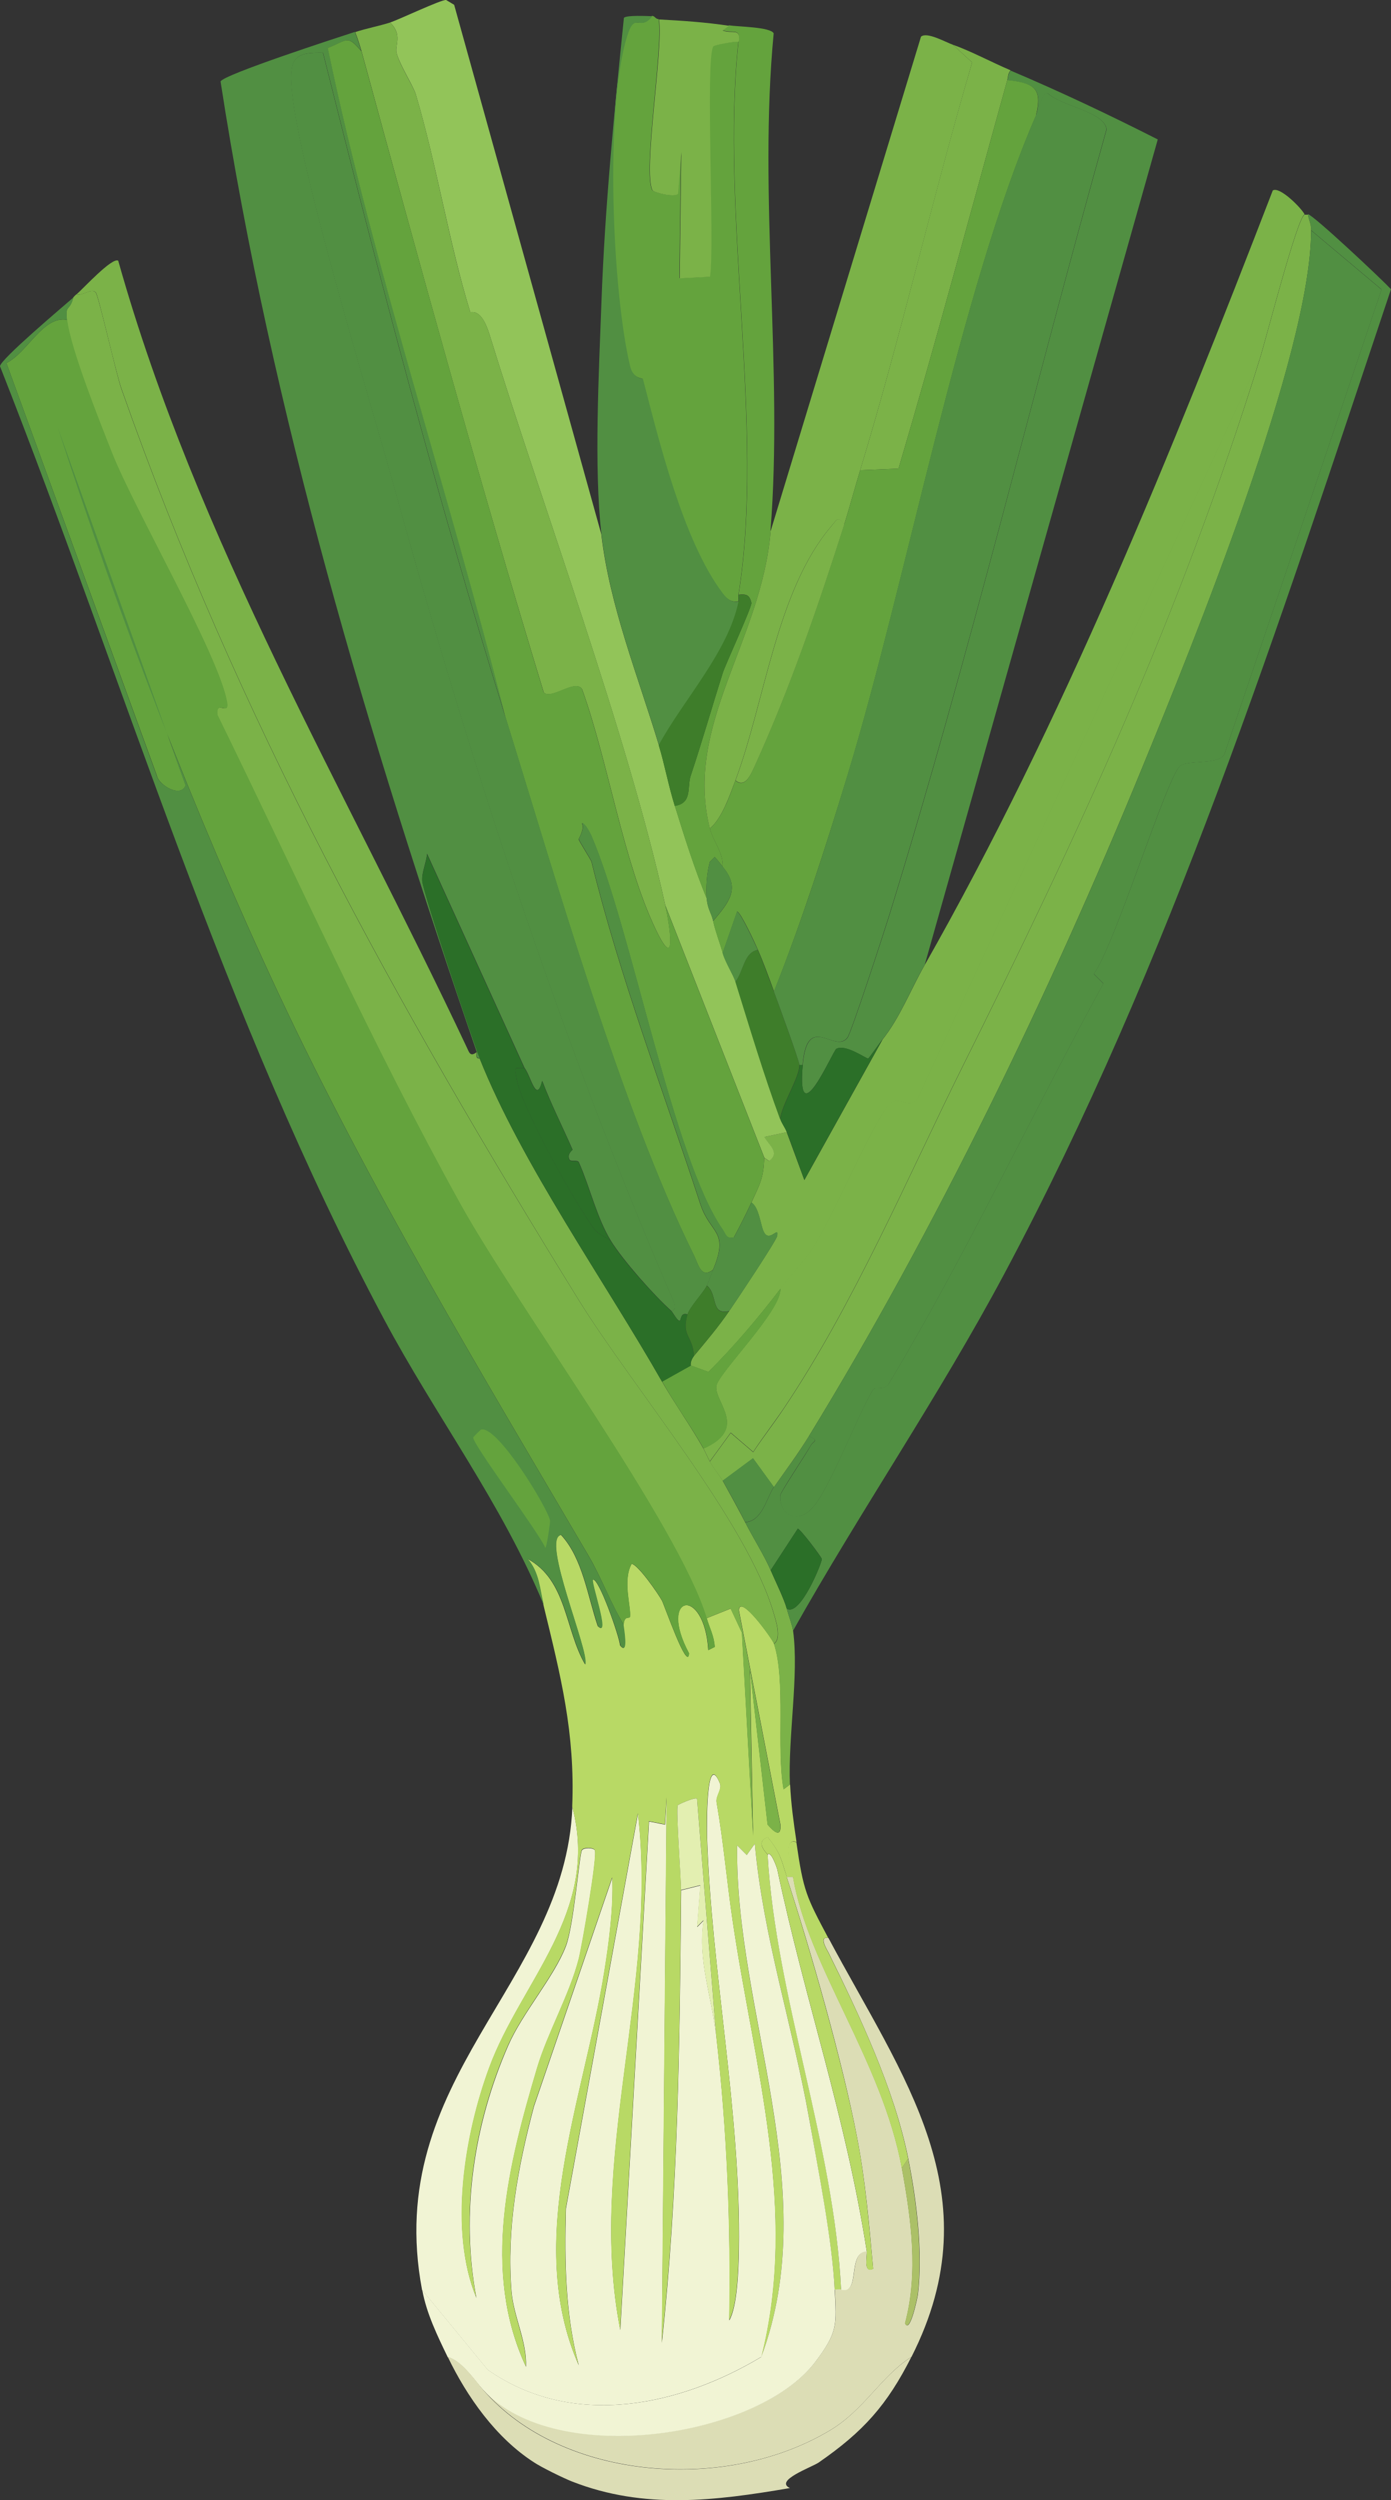 <?xml version="1.0" encoding="UTF-8"?>
<svg id="_레이어_2" data-name="레이어 2" xmlns="http://www.w3.org/2000/svg" width="78.01" height="140.21" viewBox="0 0 78.01 140.21"><rect x="0" y="0" width="78.01" height="140.21" fill="#333333" stroke="none"/>
  <defs>
    <style>
      .cls-1 {
        fill: #dcddb5;
      }

      .cls-2 {
        fill: #e3efb1;
      }

      .cls-3 {
        fill: #7bb248;
      }

      .cls-4 {
        fill: #3e7d2a;
      }

      .cls-5 {
        fill: #518f42;
      }

      .cls-6 {
        fill: #2b6f28;
      }

      .cls-7 {
        fill: #f1f4d4;
      }

      .cls-8 {
        fill: #92c459;
      }

      .cls-9 {
        fill: #b8d965;
      }

      .cls-10 {
        fill: #64a33d;
      }

      .cls-11 {
        fill: #abc067;
      }
    </style>
  </defs>
  <g id="_레이어_1-2" data-name="레이어 1">
    <g id="_생성형_개체" data-name="생성형 개체">
      <g>
        <path class="cls-7" d="M42.68,132.18c-4.45,2.67-10.47,4.11-15.33.72l-3.68-4.48c-2.24-11.91,8.03-17.11,8.43-27.08,1.55,5.88-2.88,9.78-4.66,14.62-1.39,3.77-2.27,9.15-.72,12.91-.9-4.77-.14-9.77,1.79-14.17.8-1.83,2.57-3.83,3.23-5.56.45-1.18.75-5.15.9-5.38.1-.15.62-.15.72,0,.17.26-.72,5.42-.9,6.1-.51,1.98-1.76,4.18-2.33,6.1-1.61,5.42-3.14,11.37-.63,16.77.06-1.42-.69-2.81-.81-4.21-.29-3.55.36-7.01,1.26-10.4l4.39-12.82c.07,1.69-.18,3.62-.45,5.29-1.14,7.12-4.51,15.05-1.43,22.06-.76-2.89-.8-5.81-.72-8.79l4.04-22.15c1.14,9.66-2.87,19.42-.99,28.96l1.61-28.52.9.18.09-1.52-.27,30.58c.92-8.44,1-16.89,1.08-25.38l1.08-.27-.18,2.33.36-.36c-.34,2.24.45,4.19.72,6.55.6,5.27.81,10.56.72,15.87.46-.78.52-2.91.54-3.95.12-7.78-1.56-15.66-1.79-23.31,0-.28-.07-4.79.72-2.87.15.36-.24.72-.18,1.08.39,2.23.57,4.41.9,6.64,1.2,8.15,3.7,16.25,1.61,24.48Z"/>
        <path class="cls-9" d="M34.97,91.11c.05-.56.34-.3.36-.45.06-.58-.43-2.02.09-2.96.37.05,1.5,1.69,1.7,2.06.12.21,1.45,4.04,1.52,2.96-1.78-3.32.86-3.8,1.08-.18l.36-.18c-.03-.59-.29-1.07-.45-1.61l1.35-.54.63,1.35.63,11.39-.18-9.33.99,8.7c.34.4.77.78.72,0l-2.33-12.02c.05-.94,1.89,1.62,1.97,1.88.68,2.06.12,5.9.54,8.16l.36-.27c.05,1.08.2,2.16.36,3.23-.79-.27-.29,1.34-.18,1.97h-.36c-.31-.96-.34-1.34-1.08-2.24-.76.3,0,.92,0,.99.47,7.98,3.74,16.24,4.12,24.39-.1-.02-.24.01-.36,0-.14-2.78-.94-6.76-1.43-9.59-.91-5.15-2.58-10.21-3.05-15.42l-.45.63-.54-.54c-.13,9.4,4.86,19.33,1.35,28.69,2.09-8.23-.41-16.33-1.61-24.48-.33-2.22-.51-4.41-.9-6.64-.06-.36.33-.72.18-1.08-.78-1.92-.73,2.59-.72,2.87.24,7.65,1.92,15.53,1.79,23.31-.02,1.04-.08,3.17-.54,3.95.09-5.31-.12-10.6-.72-15.87l-1.08-13.36c-.07-.13-1.05.31-1.08.36-.11.21.19,4,.18,4.75-.07,8.48-.16,16.93-1.08,25.38l.27-30.58-.09,1.52-.9-.18-1.61,28.52c-1.88-9.54,2.13-19.3.99-28.96l-4.04,22.15c-.08,2.98-.04,5.9.72,8.79-3.08-7.01.3-14.94,1.43-22.06.27-1.67.52-3.6.45-5.29l-4.39,12.82c-.9,3.39-1.54,6.86-1.26,10.4.11,1.41.86,2.8.81,4.21-2.51-5.39-.98-11.35.63-16.77.57-1.92,1.83-4.12,2.33-6.1.17-.67,1.07-5.84.9-6.1-.1-.15-.62-.15-.72,0-.15.23-.45,4.2-.9,5.38-.66,1.73-2.42,3.73-3.23,5.56-1.94,4.4-2.69,9.39-1.79,14.17-1.56-3.76-.67-9.15.72-12.91,1.78-4.83,6.22-8.73,4.66-14.62.17-4.15-.65-7.35-1.61-11.3-.22-.9-.24-1.83-.9-2.6,2.22,1.2,2.09,3.96,3.23,5.92.26-.72-2.5-7.1-1.35-7.26,1.21,1.3,1.49,3.43,2.06,5.11.74.74-.45-2.61-.27-2.6.33-.11,1.49,3.21,1.52,3.68.5.65.17-1.08.18-1.17Z"/>
        <path class="cls-3" d="M43.4,92.18c-.09-.26-1.92-2.82-1.97-1.88l2.33,12.02c.05.78-.38.4-.72,0l-.99-8.7.18,9.33-.63-11.39-.63-1.35-1.35.54c-1.57-5.21-10.6-17.44-13.81-23.22-4.95-8.93-9.14-18.27-13.63-27.44-.09-.9.68.11.54-.72-.45-2.61-5.18-10.75-6.46-13.99-.67-1.7-2.33-5.82-2.51-7.44-.1-.9.15-.44.36-1.26.02-.02.07-.09.18-.18.3.14.85-.39,1.08-.09.17.22,1.14,4.54,1.43,5.38,6.5,18.48,15.4,34.54,25.65,51.11,3.04,4.91,9.44,12.43,10.94,17.58.11.38.46,1.42,0,1.7Z"/>
        <path class="cls-3" d="M26.72,59c.04.12-.1.37.18.36,2.34,5.88,7.02,12.5,10.22,18.11.73,1.27,1.61,2.49,2.33,3.77.11.19.23.49.36.72.21.38.58.83.72,1.08.42.76.86,1.56,1.26,2.33.42.83,1.1,1.91,1.43,2.69.25.59.75,1.6.9,2.15.09.33.33,1,.36,1.26.33,2.47-.29,5.91-.18,8.61l-.36.27c-.42-2.26.14-6.1-.54-8.16.46-.28.11-1.33,0-1.7-1.5-5.15-7.9-12.66-10.94-17.58C22.22,56.33,13.31,40.28,6.81,21.79c-.3-.84-1.27-5.16-1.43-5.38-.23-.3-.78.23-1.08.09.35-.3,1.99-2.09,2.33-1.88,4.42,15.71,12.69,29.56,19.55,44.12.13.27.19.55.54.27Z"/>
        <path class="cls-1" d="M44.48,105.27c.85,5.02,5,10.31,6.1,16.32.52,2.85.94,5.85.18,8.7.27.64.7-1.46.72-1.61.28-2.38-.07-5.29-.54-7.62-.78-3.9-2.75-8.06-4.48-11.57-.07-.14-.57-.92,0-.81,4.15,7.79,9.27,14.39,4.66,23.49-1.72,1.09-2.63,2.96-4.57,4.12-6.06,3.63-15.4,2.71-19.64-2.51,3.87,4.7,15.55,2.99,18.83-1.35,1.27-1.68,1.17-2.08,1.08-4.04.11.01.26-.02.36,0,1.12.27.31-2.07,1.43-2.15.04.25-.22,1.27.36.99-.22-2.46-.43-4.92-.9-7.35-.81-4.25-2.59-10.46-3.95-14.62h.36Z"/>
        <path class="cls-7" d="M46.81,128.41c.1,1.95.19,2.36-1.08,4.04-3.28,4.34-14.96,6.05-18.83,1.35-.44-.54-1.1-1.43-1.79-1.61-.58-1.2-1.19-2.45-1.43-3.77l3.68,4.48c4.86,3.39,10.89,1.95,15.33-.72,3.51-9.37-1.47-19.3-1.35-28.69l.54.54.45-.63c.47,5.22,2.14,10.27,3.05,15.42.5,2.83,1.3,6.82,1.43,9.59Z"/>
        <path class="cls-1" d="M26.9,133.79c4.23,5.22,13.58,6.14,19.64,2.51,1.94-1.16,2.85-3.03,4.57-4.12-1.37,2.71-2.7,4.19-5.2,5.92-.38.26-2.51,1.01-1.61,1.43-4.2.72-8.18,1.21-12.2-.36-.49-.19-1.73-.8-2.15-1.08-2.13-1.37-3.75-3.66-4.84-5.92.7.18,1.36,1.08,1.79,1.61Z"/>
        <path class="cls-9" d="M44.66,103.3c.4,2.78.56,3.06,1.79,5.38-.57-.11-.07.67,0,.81,1.74,3.51,3.71,7.67,4.48,11.57l-.36.54c-1.1-6.01-5.25-11.3-6.1-16.32-.11-.63-.61-2.24.18-1.97Z"/>
        <path class="cls-2" d="M40.17,114.24c-.27-2.36-1.06-4.31-.72-6.55l-.36.36.18-2.33-1.08.27c0-.75-.29-4.54-.18-4.75.03-.05,1.01-.49,1.08-.36l1.08,13.36Z"/>
        <path class="cls-10" d="M3.77,17.94c.19,1.62,1.84,5.74,2.51,7.44,1.28,3.24,6,11.38,6.46,13.99.14.83-.63-.18-.54.72,4.49,9.17,8.68,18.51,13.63,27.44,3.21,5.79,12.24,18.01,13.81,23.22.16.54.42,1.02.45,1.61l-.36.18c-.21-3.62-2.86-3.14-1.08.18-.07,1.08-1.41-2.75-1.52-2.96-.2-.37-1.33-2.02-1.7-2.06-.52.94-.03,2.38-.09,2.96-.02.15-.31-.11-.36.45-.75-1.23-1.24-2.61-1.97-3.86-6.06-10.32-12.3-20.67-17.4-31.56-4.79-10.24-8.9-20.99-12.37-31.74l7.17,20.09c-.26.74-1.52-.02-1.61-.54L.36,20.36c1.19-.59,2.06-2.68,3.41-2.42Z"/>
        <path class="cls-7" d="M48.6,126.26c-1.12.08-.31,2.43-1.43,2.15-.39-8.15-3.66-16.41-4.12-24.39.18-.28.53.76.54.81,1.57,7.43,3.81,13.72,5.02,21.43Z"/>
        <path class="cls-9" d="M44.12,105.27c1.35,4.16,3.13,10.37,3.95,14.62.47,2.43.67,4.89.9,7.35-.58.29-.32-.74-.36-.99-1.21-7.72-3.45-14-5.02-21.43-.01-.05-.36-1.09-.54-.81,0-.06-.76-.69,0-.99.74.9.76,1.28,1.08,2.24Z"/>
        <g>
          <path class="cls-5" d="M3.77,17.94c-1.35-.26-2.22,1.83-3.41,2.42l8.43,23.14c.1.52,1.36,1.27,1.61.54L3.23,23.94c3.48,10.76,7.58,21.5,12.37,31.74,5.1,10.89,11.34,21.24,17.4,31.56.73,1.25,1.23,2.62,1.97,3.86,0,.08.32,1.81-.18,1.17-.03-.46-1.2-3.78-1.52-3.68-.18-.01,1.01,3.34.27,2.6-.57-1.68-.86-3.82-2.06-5.11-1.16.16,1.6,6.54,1.35,7.26-1.14-1.96-1.01-4.72-3.23-5.92.66.77.68,1.7.9,2.6-2.34-5.7-6.09-10.64-8.97-16.05C12.48,57,7.03,38.38,0,20.54c.02-.39,3.55-3.36,4.12-3.86-.21.82-.46.35-.36,1.26Z"/>
          <path class="cls-10" d="M26.99,80.17c.91-.23,3.73,4.4,3.86,5.11.01.08-.19,1.53-.27,1.52-.35-.85-4.09-5.82-4.04-6.19,0-.03.42-.44.45-.45Z"/>
        </g>
        <path class="cls-11" d="M50.57,121.59l.36-.54c.46,2.33.82,5.24.54,7.62-.02.15-.45,2.26-.72,1.61.76-2.84.34-5.85-.18-8.7Z"/>
      </g>
      <g>
        <g>
          <path class="cls-3" d="M73.17,12.02c-.41.12-2.16,6.95-2.51,8.07l-19.19,41.52c-.56.7-1.01-.28-1.61.36-.89.93-3.2,6.42-4.3,8.07-.43.65-1.24,1.52-1.79,2.24-1.25,1.63-2.58,3.21-4.04,4.66l-.99-.36c-.03-.19.07-.4.18-.54.69-.83,1.36-1.62,1.97-2.51.37-.54,2.64-3.94,2.69-4.21.11-.6-.4.35-.72-.18-.22-.37-.26-1.38-.72-1.7.46-1,.69-1.37.72-2.51l.27.18c.62-.47,0-.86-.27-1.35l1.26-.27c.33.89.66,1.79.99,2.69l4.39-7.89c.97-1.22,1.57-2.78,2.33-4.12,7.75-13.63,13.91-28.87,19.55-43.49.39-.24,1.6.98,1.79,1.35Z"/>
          <path class="cls-5" d="M44.48,91.47c-.03-.25-.27-.92-.36-1.26.75.49,1.99-2.6,1.97-2.78-.01-.11-1.23-1.72-1.35-1.7l-1.52,2.33c-.33-.78-1.01-1.86-1.43-2.69.97-.05,1.21-1.4,1.61-1.97.63-.9,1.32-1.8,1.97-2.87.59.29.24.26.09.54-.23.42-1.69,2.6-1.7,2.78-.08.97.88,1.7,1.79.72.97-1.04,2.52-5.18,3.41-6.64.12-.2.63.08.9-.36,4.33-7.22,7.98-15.03,12.02-22.42l-.54-.54c1.14-1.48,4.1-11.04,4.84-11.66.44-.36,2.31-.03,2.51-.72l8.79-26-3.95-3.32c0-.39-.13-.55-.18-.9.31.05,4.13,3.64,4.66,4.21-6.31,18.85-12.31,37.65-21.7,55.24-3.65,6.84-8.04,13.24-11.84,20Z"/>
          <path class="cls-3" d="M73.35,12.02c.05.35.18.5.18.9,0,6.93-6.67,23.31-9.51,30.22-5.16,12.58-11.56,25.82-18.65,37.39-.66,1.07-1.34,1.97-1.97,2.87l-1.17-1.61-1.7,1.26c-.13-.24-.51-.69-.72-1.08l1.17-1.61,1.26,1.08c.54-.82,1.16-1.61,1.7-2.42,3.98-5.92,7-13.08,10.04-19.19,6.4-12.85,12.17-25.21,16.68-39.72.35-1.12,2.1-7.95,2.51-8.07.06,0,.12,0,.18,0Z"/>
          <path class="cls-3" d="M70.66,20.09c-4.5,14.51-10.28,26.88-16.68,39.72-3.04,6.11-6.06,13.27-10.04,19.19-.55.81-1.16,1.6-1.7,2.42l-1.26-1.08-1.17,1.61c-.13-.23-.25-.53-.36-.72,2.54-1.13.6-2.59.72-3.5.09-.72,3.68-4.25,3.59-5.47.56-.73,1.36-1.59,1.79-2.24,1.1-1.65,3.42-7.14,4.3-8.07.61-.64,1.06.34,1.61-.36l19.19-41.52Z"/>
          <path class="cls-10" d="M39.46,81.24c-.72-1.28-1.61-2.49-2.33-3.77l1.61-.9.99.36c1.46-1.46,2.79-3.03,4.04-4.66.09,1.22-3.5,4.75-3.59,5.47-.12.91,1.83,2.37-.72,3.5Z"/>
          <path class="cls-6" d="M44.12,90.21c-.14-.55-.64-1.56-.9-2.15l1.52-2.33c.12-.02,1.33,1.6,1.35,1.7.02.18-1.22,3.27-1.97,2.78Z"/>
          <path class="cls-5" d="M43.4,83.39c-.4.57-.64,1.92-1.61,1.97-.39-.77-.84-1.57-1.26-2.33l1.7-1.26,1.17,1.61Z"/>
          <path class="cls-5" d="M45.37,80.53c7.09-11.58,13.5-24.82,18.65-37.39,2.83-6.9,9.5-23.29,9.51-30.22l3.95,3.32-8.79,26c-.2.69-2.07.35-2.51.72-.75.62-3.7,10.18-4.84,11.66l.54.54c-4.04,7.39-7.69,15.2-12.02,22.42-.26.44-.78.16-.9.36-.88,1.46-2.44,5.6-3.41,6.64-.92.98-1.88.26-1.79-.72.02-.18,1.48-2.36,1.7-2.78.15-.28.51-.25-.09-.54Z"/>
        </g>
        <g>
          <g>
            <path class="cls-5" d="M20.27,2.87c-.8-.94-.76-.62-1.88-.18,2.62,12.57,6.83,24.96,9.95,37.48-3.82-12.27-7.1-24.74-10.22-37.21-1.26-.02-1.81.12-1.79,1.43.05,3.87,4.46,18.14,5.74,22.78,4.26,15.44,9.27,30.86,15.6,45.55.09.22.37.71,0,.81-.96-.85-2.74-2.86-3.41-3.95-.79-1.29-1.18-3.02-1.79-4.39-.08-.19-.46,0-.54-.18-.14-.31.19-.51.18-.54-.56-1.29-1.22-2.58-1.7-3.86-.33,1.32-.63-.26-.99-.72l-5.47-12.02c-.04.5-.31,1.06-.27,1.52.06.73,2.78,8.82,3.23,9.95-.28.01-.14-.24-.18-.36C20.63,41.23,15.25,23.21,12.37,4.57c.14-.38,6.61-2.48,7.53-2.78.14.34.26.72.36,1.08Z"/>
            <path class="cls-8" d="M33.72,29.95c.47,4.05,2.06,7.96,3.23,11.84.33,1.11.55,2.3.9,3.41.54,1.74,1.1,3.51,1.79,5.2.03.55.27.83.36,1.26.13.6.37,1.2.54,1.79.16.54.59,1.22.72,1.61.8,2.57,1.58,5.19,2.51,7.71.09.25.27.47.36.72l-1.26.27c.27.48.89.88.27,1.35l-.27-.18-5.56-14.17c-2.12-9.62-6.84-22.22-9.86-32.01-.49-1.58-1.05-1.17-1.08-1.26-1.19-3.87-1.88-8.27-3.05-12.2-.13-.45-.92-1.68-1.08-2.33-.1-.42.35-1.01-.36-1.7.45-.14,2.89-1.3,3.14-1.26l.45.27,8.25,29.68Z"/>
            <path class="cls-3" d="M21.88,1.26c.71.7.26,1.29.36,1.7.15.65.94,1.88,1.08,2.33,1.17,3.92,1.85,8.33,3.05,12.2.03.09.59-.33,1.08,1.26,3.02,9.79,7.75,22.4,9.86,32.01.27,1.22.66,3.86-.54,1.35-1.84-3.87-2.64-9.34-4.12-13.45-.36-.62-1.7.6-2.15.18-3.64-11.93-6.94-23.93-10.22-35.96-.1-.35-.22-.74-.36-1.08.64-.21,1.34-.34,1.97-.54Z"/>
            <path class="cls-10" d="M20.27,2.87c3.29,12.03,6.59,24.02,10.22,35.96.45.42,1.79-.8,2.15-.18,1.48,4.11,2.28,9.58,4.12,13.45,1.2,2.51.81-.12.54-1.35l5.56,14.17c-.03,1.14-.25,1.51-.72,2.51-.31.67-.64,1.32-.99,1.97-.44.1-.44-.18-.63-.45-2.76-3.95-5.12-16.87-7.35-22.06-.06-.13-.36-.74-.54-.72.17.32-.18.85-.18.9,0,.07.69,1.15.72,1.26,1.58,6.46,4.03,12.85,6.1,19.19.56,1.71,1.64,1.47.72,3.68-.68.54-.83-.31-1.08-.81-4.08-8.25-7.78-21.2-10.58-30.22-3.13-12.52-7.33-24.92-9.95-37.48,1.12-.44,1.08-.76,1.88.18Z"/>
            <path class="cls-5" d="M28.34,40.17c2.81,9.02,6.5,21.97,10.58,30.22.24.5.4,1.35,1.08.81-.12.3-.22.6-.36.9-.19.4-.94,1.17-1.08,1.61-.43-.14-.34.36-.45.36-.13,0-.37-.47-.45-.54.37-.09.09-.59,0-.81-6.33-14.69-11.34-30.11-15.6-45.55-1.28-4.64-5.69-18.91-5.74-22.78-.02-1.31.54-1.45,1.79-1.43,3.12,12.47,6.4,24.94,10.22,37.21Z"/>
            <path class="cls-6" d="M29.41,59.9c-.64-.04-.53-.03-.45.54.25,1.62,3.38,7.17,4.39,8.52.19.25.63.4.9.63.66,1.09,2.45,3.09,3.41,3.95.07.07.32.53.45.54.1,0,.02-.5.45-.36-.36,1.23.29,1.18.36,2.33-.11.13-.21.35-.18.54l-1.61.9c-3.2-5.62-7.88-12.23-10.22-18.11-.45-1.14-3.16-9.22-3.23-9.95-.04-.47.23-1.03.27-1.52l5.47,12.02Z"/>
            <path class="cls-6" d="M29.41,59.9c.36.46.66,2.04.99.72.48,1.27,1.14,2.56,1.7,3.86.01.03-.32.22-.18.54.08.19.46,0,.54.18.61,1.37,1,3.1,1.79,4.39-.26-.22-.71-.38-.9-.63-1.02-1.35-4.15-6.9-4.39-8.52-.09-.57-.19-.57.45-.54Z"/>
            <path class="cls-5" d="M42.15,67.43c.46.32.5,1.33.72,1.7.32.53.83-.42.72.18-.05.28-2.32,3.68-2.69,4.21-1.07.26-.62-.91-1.26-1.43.14-.3.23-.6.36-.9.92-2.21-.16-1.97-.72-3.68-2.07-6.34-4.52-12.73-6.1-19.19-.03-.11-.71-1.18-.72-1.26,0-.05.35-.58.18-.9.18-.03.48.59.54.72,2.23,5.19,4.59,18.11,7.35,22.06.19.27.19.54.63.45.35-.65.68-1.3.99-1.97Z"/>
            <path class="cls-4" d="M40.89,73.53c-.61.9-1.28,1.68-1.97,2.51-.07-1.15-.72-1.1-.36-2.33.13-.45.89-1.22,1.08-1.61.64.53.19,1.69,1.26,1.43Z"/>
          </g>
          <g>
            <path class="cls-10" d="M36.94,1.08c.26,1.63-.91,8.56-.36,9.59.06.11,1.26.43,1.43.18l.18-2.33-.09,7.08,1.7-.09c.27-1.64-.28-12.16.18-12.91.06-.09,1.19-.29,1.43-.27-1.04,9.62,1.51,21.7,0,31.03-.02.11.02.25,0,.36-.42.08-.67-.15-.9-.45-2.23-2.93-3.62-8.71-4.48-12.02-.02-.06-.54,0-.72-.72-1-4.16-1.42-14.38-.18-18.47.46-1.51.73-.23,1.43-1.17.17,0,.19.17.36.18Z"/>
            <path class="cls-5" d="M36.59.9c-.71.94-.98-.34-1.43,1.17-1.25,4.09-.82,14.31.18,18.47.17.72.7.66.72.72.86,3.31,2.25,9.09,4.48,12.02.23.3.48.53.9.45-.58,2.83-3.13,5.58-4.48,8.07-1.17-3.87-2.76-7.79-3.23-11.84-.43-3.72-.14-9.16,0-13,.19-5.33.72-10.67,1.26-15.96.14-.16,1.3-.1,1.61-.09Z"/>
            <path class="cls-10" d="M43.22,29.77c-.49,6.14-4.87,10.86-3.41,16.68.18.72.76,1.36.72,2.15-.15-.18-.28-.37-.45-.54l-.27.27c-.18.68-.22,1.36-.18,2.06-.7-1.69-1.25-3.46-1.79-5.2,1.01-.15.68-1.06.9-1.7.64-1.91,1.24-4.01,1.79-5.74.15-.48,1.66-3.74,1.61-3.95-.11-.46-.3-.49-.72-.45,1.51-9.33-1.04-21.4,0-31.03.14-.8-.38-.41-.9-.63l.36-.27c.49.08,2.34.09,2.51.45-.87,9.08.54,18.89-.18,27.89Z"/>
            <path class="cls-3" d="M40.89,1.44l-.36.27c.52.22,1.03-.18.9.63-.24-.02-1.38.18-1.43.27-.45.76.09,11.28-.18,12.91l-1.7.09.09-7.08-.18,2.33c-.18.25-1.37-.07-1.43-.18-.56-1.03.62-7.97.36-9.59,1.31.07,2.65.16,3.95.36Z"/>
            <path class="cls-4" d="M37.84,45.2c-.35-1.11-.56-2.3-.9-3.41,1.35-2.5,3.91-5.24,4.48-8.07.02-.11-.02-.25,0-.36.42-.04.61-.02.72.45.05.21-1.46,3.46-1.61,3.95-.55,1.73-1.15,3.83-1.79,5.74-.22.64.11,1.56-.9,1.7Z"/>
          </g>
          <g>
            <path class="cls-5" d="M51.83,54.16c-.77,1.35-1.36,2.91-2.33,4.12-.18.22-.75,1.05-.81,1.08-.08.04-1.27-.83-1.79-.54-.19.11-2.24,4.91-1.88.9.27-3.01,1.8-.6,2.51-1.52.22-.29,2.07-5.97,2.33-6.81,4.5-14.54,8.08-29.45,12.2-44.12-.07-1.01-2.61-1.32-3.32-2.06-.32.05-.48.91-.63,1.26.37-1.5-.1-1.81-1.61-1.97.05-.18.02-.33.18-.54,2.79,1.18,5.55,2.49,8.25,3.86l-13.09,46.36Z"/>
            <path class="cls-3" d="M53.44,2.51l1.08.99c-2.22,7.58-3.98,15.31-6.28,22.87-.31,1-.58,2.05-.9,3.05-.35-.51-.4-.28-.72.09-3.08,3.61-3.71,9.79-5.38,14.26-.31.82-.75,2.13-1.43,2.69-1.46-5.82,2.91-10.54,3.41-16.68L51.65,2.06c.32-.3,1.39.31,1.79.45Z"/>
            <path class="cls-3" d="M56.67,3.95c-.16.2-.13.35-.18.54-2.02,7.27-3.96,14.55-6.1,21.79l-2.15.09c2.3-7.55,4.05-15.29,6.28-22.87l-1.08-.99c.98.34,2.21,1,3.23,1.43Z"/>
            <path class="cls-6" d="M44.12,63.49c-.09-.24-.27-.47-.36-.72.09-.84,1.09-2.34,1.08-3.05h.18c-.35,4.01,1.69-.79,1.88-.9.53-.3,1.71.58,1.79.54.06-.03.63-.85.81-1.08l-4.39,7.89c-.33-.9-.65-1.8-.99-2.69Z"/>
            <path class="cls-10" d="M58.11,6.46c-4.25,9.77-7.27,26.16-10.58,37.03-1.24,4.06-2.57,8.21-4.12,12.11-.27-.74-.59-1.62-.9-2.33-.13-.31-.99-2.16-1.17-2.15l-.81,2.33c-.17-.59-.41-1.19-.54-1.79.93-1.1,1.54-1.85.54-3.05.04-.8-.54-1.43-.72-2.15.68-.56,1.13-1.87,1.43-2.69.55.48.89-.39,1.08-.81,1.98-4.34,3.57-9,5.02-13.54.32-1,.59-2.05.9-3.05l2.15-.09c2.14-7.24,4.08-14.52,6.1-21.79,1.51.16,1.98.47,1.61,1.97Z"/>
            <path class="cls-4" d="M42.5,53.27c.31.71.62,1.6.9,2.33.2.55,1.43,3.91,1.43,4.12.01.71-.99,2.21-1.08,3.05-.93-2.53-1.71-5.14-2.51-7.71.44-.56.47-1.65,1.26-1.79Z"/>
            <path class="cls-5" d="M42.5,53.27c-.79.14-.81,1.23-1.26,1.79-.12-.39-.56-1.07-.72-1.61l.81-2.33c.18,0,1.03,1.84,1.17,2.15Z"/>
            <path class="cls-5" d="M40.53,48.6c1,1.2.39,1.95-.54,3.05-.09-.42-.32-.71-.36-1.26-.04-.7,0-1.38.18-2.06l.27-.27c.17.16.3.36.45.54Z"/>
            <path class="cls-5" d="M45.01,59.72h-.18c0-.22-1.23-3.58-1.43-4.12,1.56-3.9,2.89-8.04,4.12-12.11,3.31-10.87,6.33-27.26,10.58-37.03.15-.35.3-1.2.63-1.26.71.74,3.25,1.05,3.32,2.06-4.11,14.67-7.7,29.58-12.2,44.12-.26.84-2.11,6.53-2.33,6.81-.71.93-2.25-1.48-2.51,1.52Z"/>
            <path class="cls-3" d="M47.35,29.41c-1.45,4.54-3.04,9.2-5.02,13.54-.19.41-.53,1.29-1.08.81,1.67-4.47,2.3-10.65,5.38-14.26.31-.37.37-.6.72-.09Z"/>
          </g>
        </g>
      </g>
    </g>
  </g>
</svg>